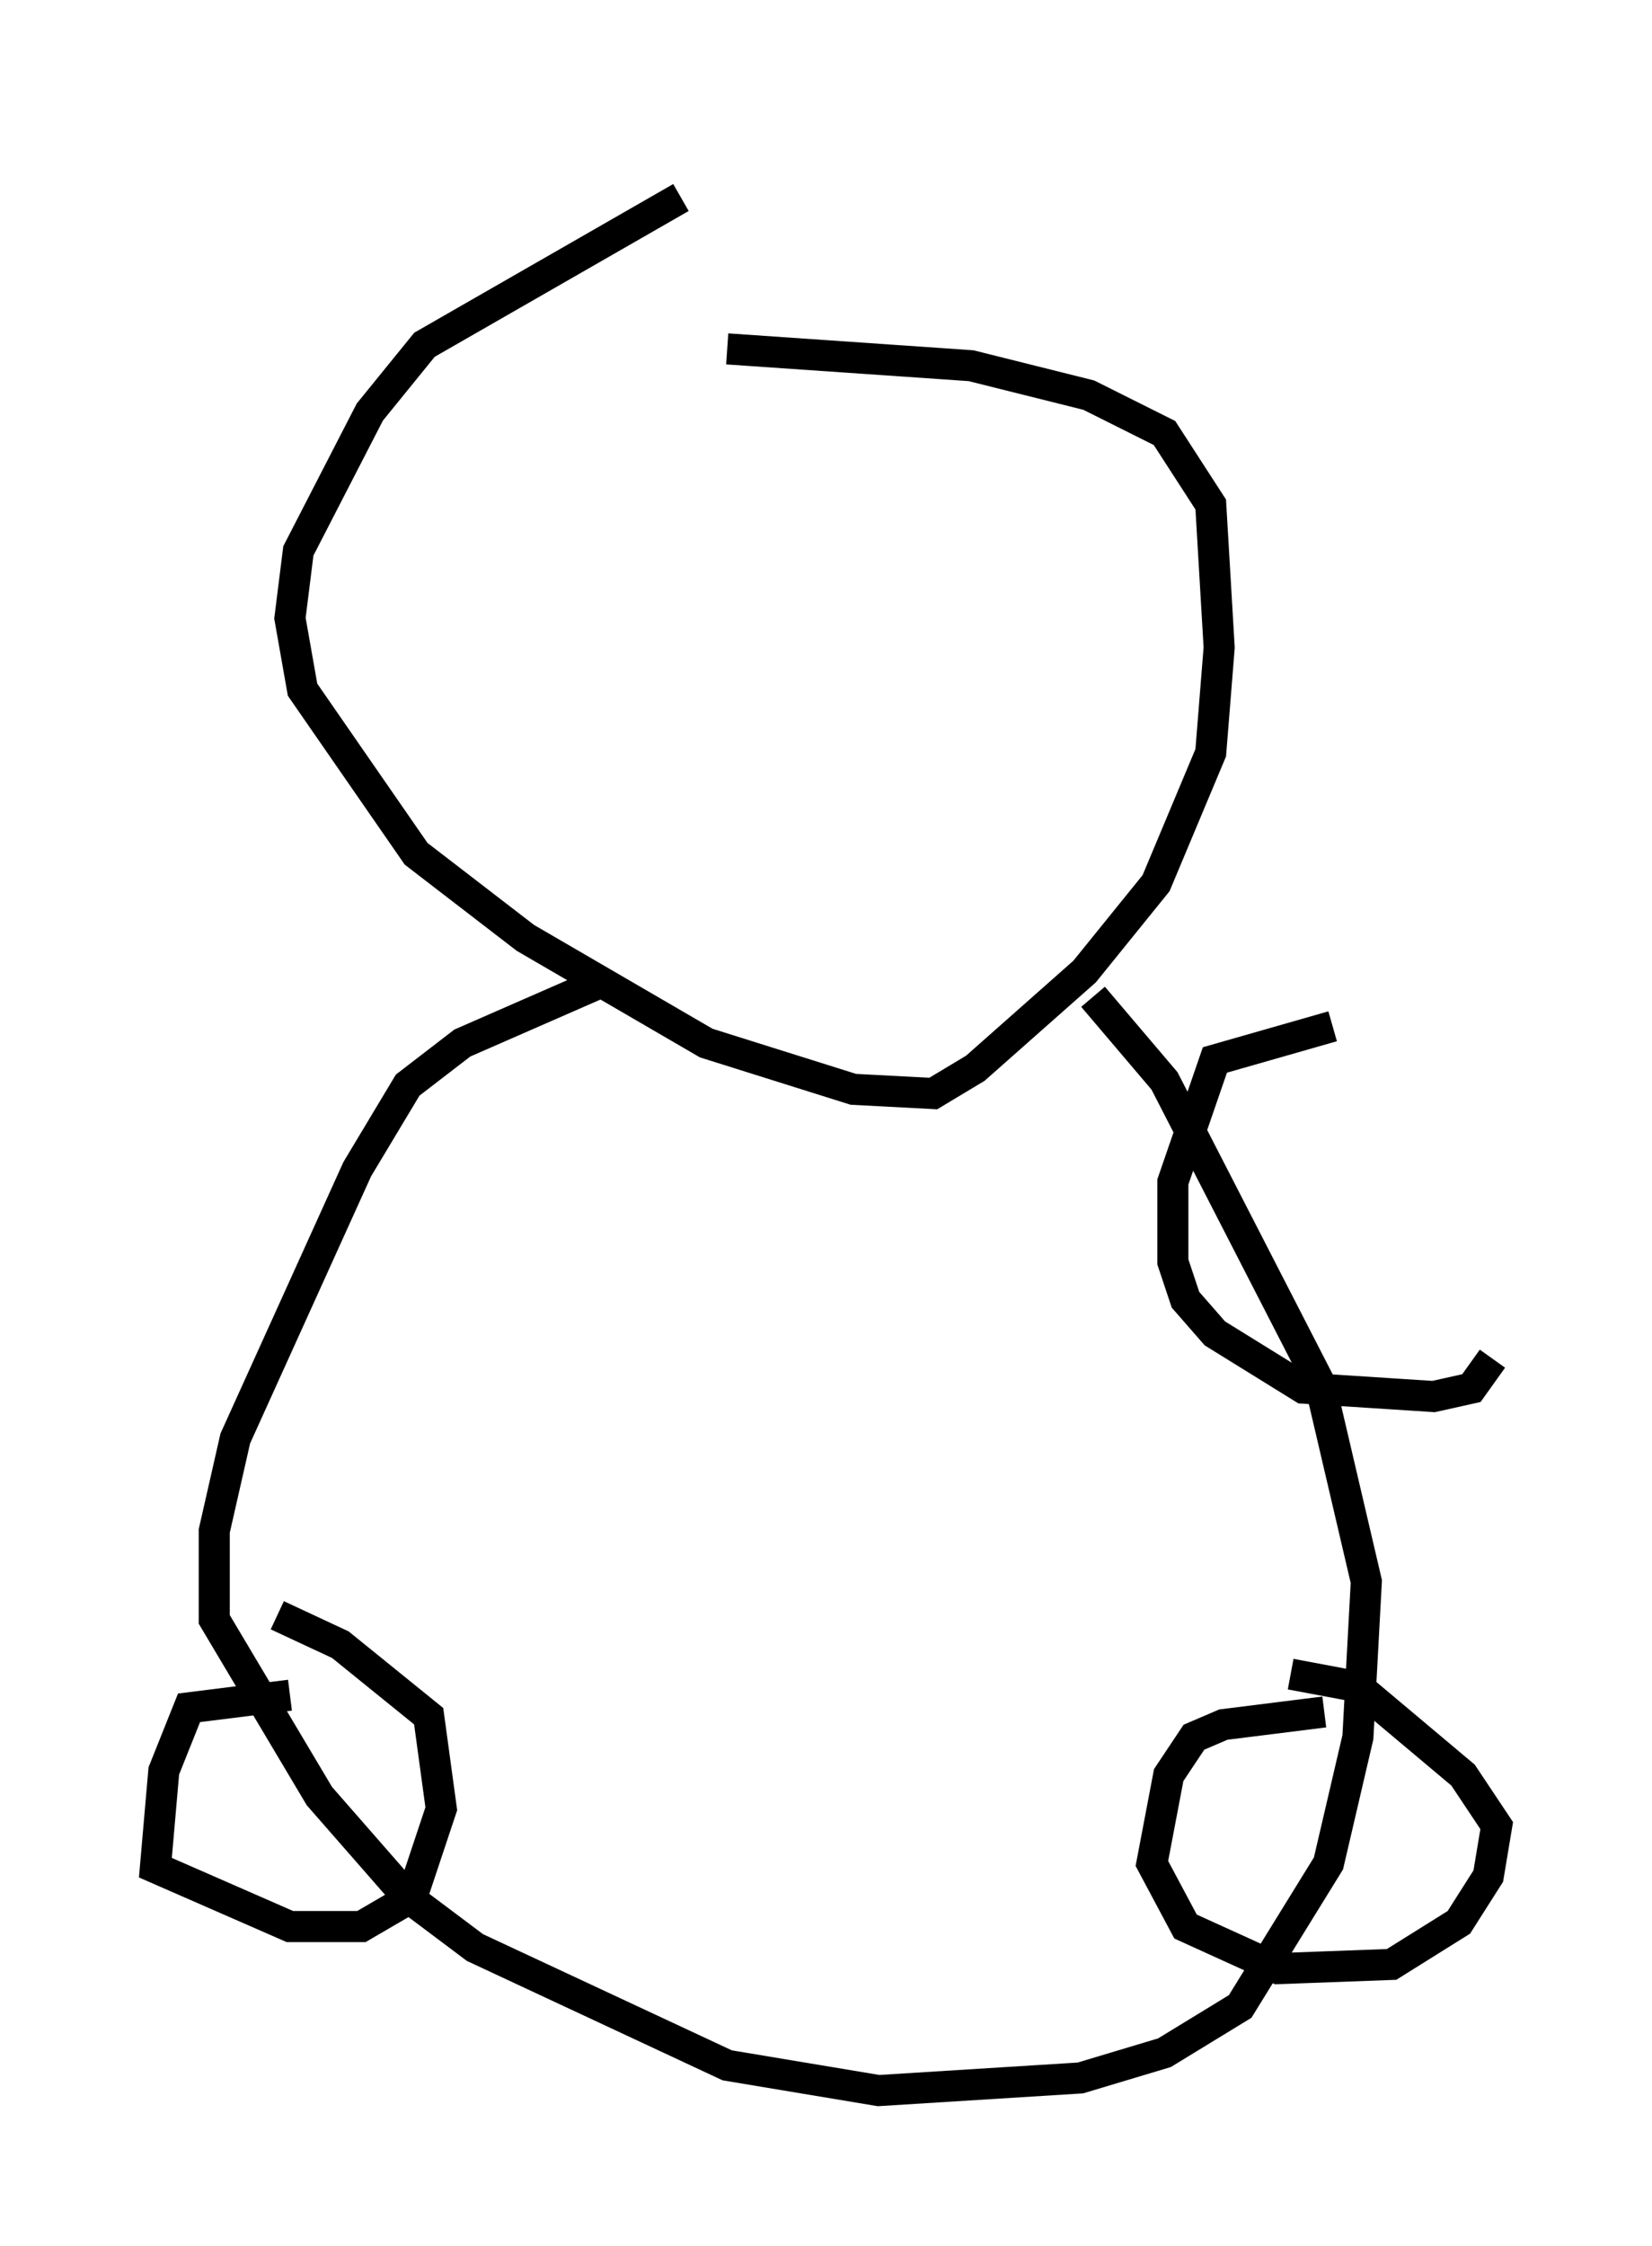 <?xml version="1.0" encoding="utf-8" ?>
<svg baseProfile="full" height="72.246" version="1.1" width="53.166" xmlns="http://www.w3.org/2000/svg" xmlns:ev="http://www.w3.org/2001/xml-events" xmlns:xlink="http://www.w3.org/1999/xlink"><defs /><rect fill="white" height="72.246" width="53.166" x="0" y="0" /><path d="M27.463, 5 m-5.548, 1.353 l-8.254, 4.736 -1.759, 2.165 l-2.3, 4.465 -0.271, 2.165 l0.406, 2.3 3.654, 5.277 l3.518, 2.706 5.819, 3.383 l4.736, 1.488 2.571, 0.135 l1.353, -0.812 3.518, -3.112 l2.3, -2.842 1.759, -4.195 l0.271, -3.383 -0.271, -4.601 l-1.488, -2.3 -2.436, -1.218 l-3.789, -0.947 -7.848, -0.541 m-4.195, 20.433 l-4.33, 1.894 -1.759, 1.353 l-1.624, 2.706 -3.924, 8.66 l-0.677, 2.977 0.0, 2.842 l3.383, 5.683 2.842, 3.248 l2.165, 1.624 8.119, 3.789 l4.871, 0.812 6.495, -0.406 l2.706, -0.812 2.436, -1.488 l2.842, -4.601 0.947, -4.059 l0.271, -5.007 -1.488, -6.36 l-5.007, -9.743 -2.3, -2.706 m7.442, 23.004 l-3.248, 0.406 -0.947, 0.406 l-0.812, 1.218 -0.541, 2.842 l1.083, 2.03 2.977, 1.353 l3.654, -0.135 2.165, -1.353 l0.947, -1.488 0.271, -1.624 l-1.083, -1.624 -3.383, -2.842 l-2.165, -0.406 m-32.205, 0.677 l-3.248, 0.406 -0.812, 2.03 l-0.271, 3.112 4.33, 1.894 l2.3, 0.0 1.624, -0.947 l0.947, -2.842 -0.406, -2.977 l-2.842, -2.3 -2.03, -0.947 m33.964, -18.944 l-3.789, 1.083 -1.353, 3.924 l0.0, 2.571 0.406, 1.218 l0.947, 1.083 2.842, 1.759 l4.195, 0.271 1.218, -0.271 l0.677, -0.947 " fill="none" stroke="black" stroke-width="1" /></svg>